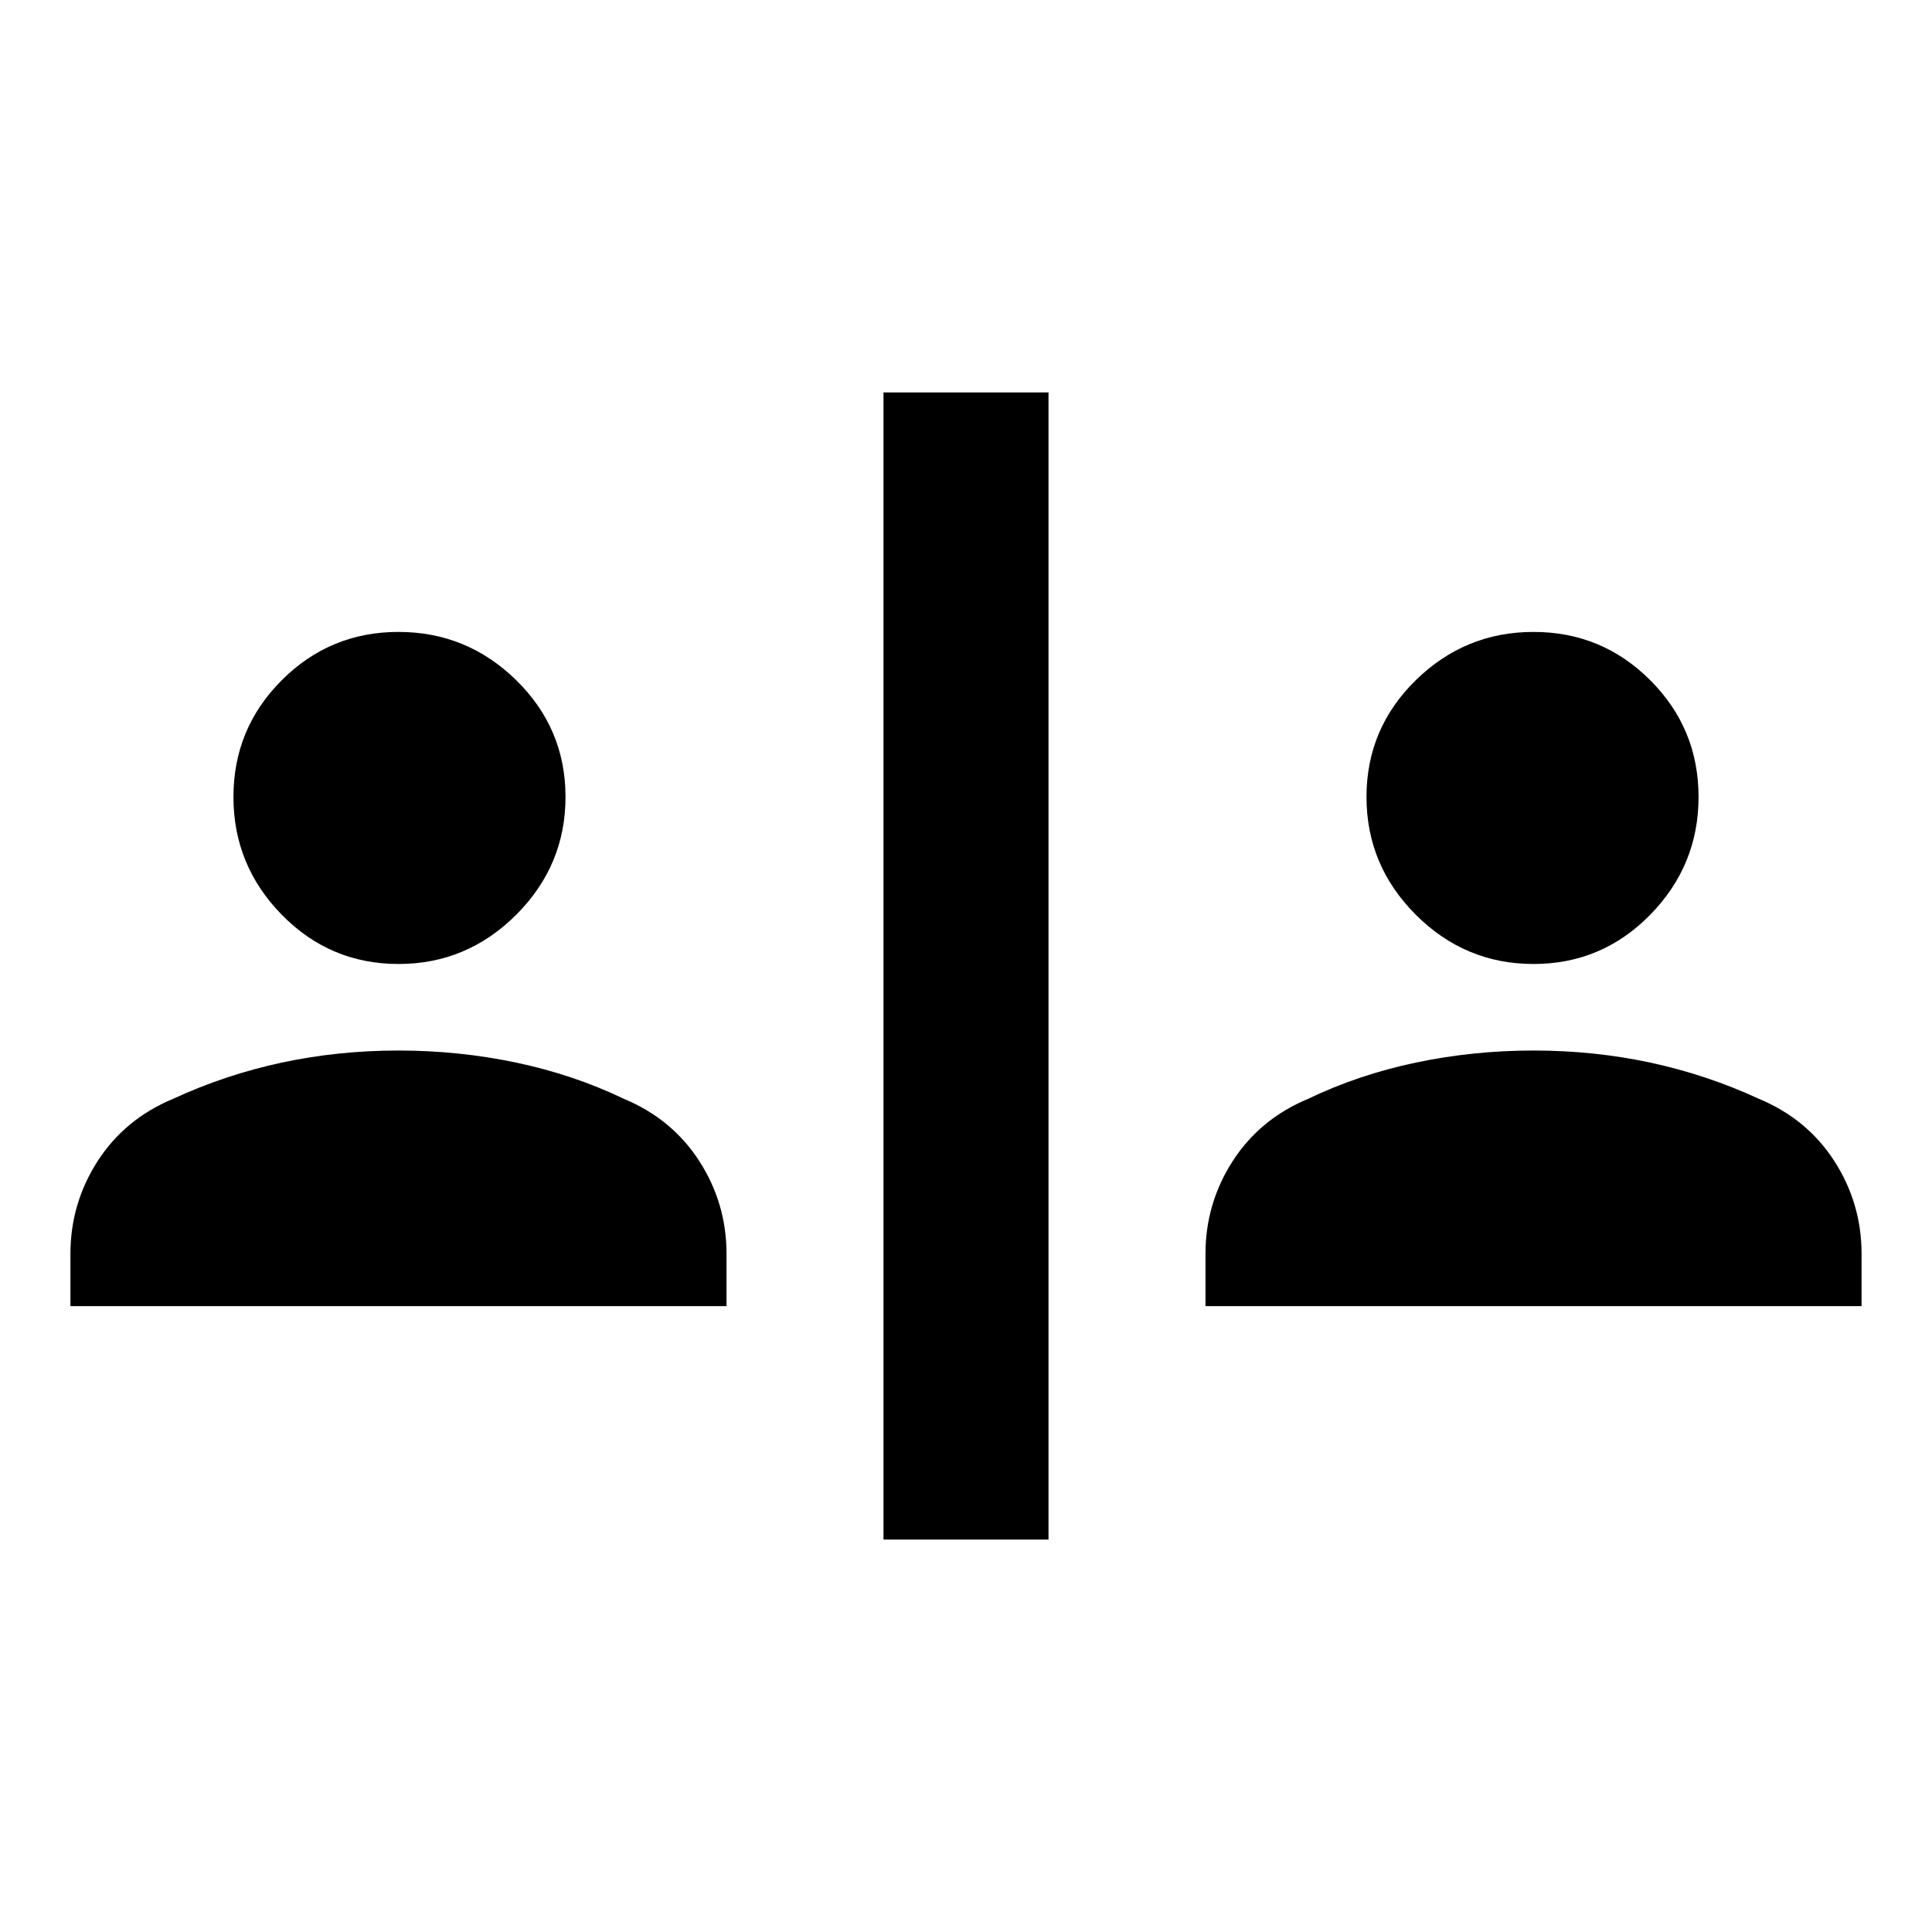 <svg xmlns="http://www.w3.org/2000/svg" height="24" width="24"><path d="M10.975 19.125V4.875H13.025V19.125ZM4.95 11.975Q4.1 11.975 3.5 11.363Q2.9 10.75 2.9 9.9Q2.9 9.05 3.5 8.45Q4.1 7.85 4.95 7.85Q5.8 7.85 6.413 8.45Q7.025 9.05 7.025 9.9Q7.025 10.75 6.413 11.363Q5.8 11.975 4.95 11.975ZM0.875 16.225V15.575Q0.875 14.95 1.212 14.425Q1.55 13.9 2.15 13.65Q2.8 13.35 3.5 13.2Q4.2 13.05 4.95 13.05Q5.7 13.05 6.412 13.2Q7.125 13.35 7.75 13.65Q8.35 13.9 8.688 14.425Q9.025 14.95 9.025 15.575V16.225ZM19.05 11.975Q18.2 11.975 17.587 11.363Q16.975 10.75 16.975 9.9Q16.975 9.05 17.587 8.45Q18.2 7.85 19.05 7.85Q19.9 7.85 20.5 8.45Q21.1 9.05 21.1 9.9Q21.1 10.75 20.5 11.363Q19.9 11.975 19.05 11.975ZM14.975 16.225V15.575Q14.975 14.95 15.312 14.425Q15.65 13.9 16.25 13.65Q16.875 13.35 17.587 13.2Q18.3 13.05 19.05 13.05Q19.8 13.05 20.5 13.2Q21.2 13.35 21.85 13.65Q22.45 13.9 22.788 14.425Q23.125 14.95 23.125 15.575V16.225Z"/></svg>